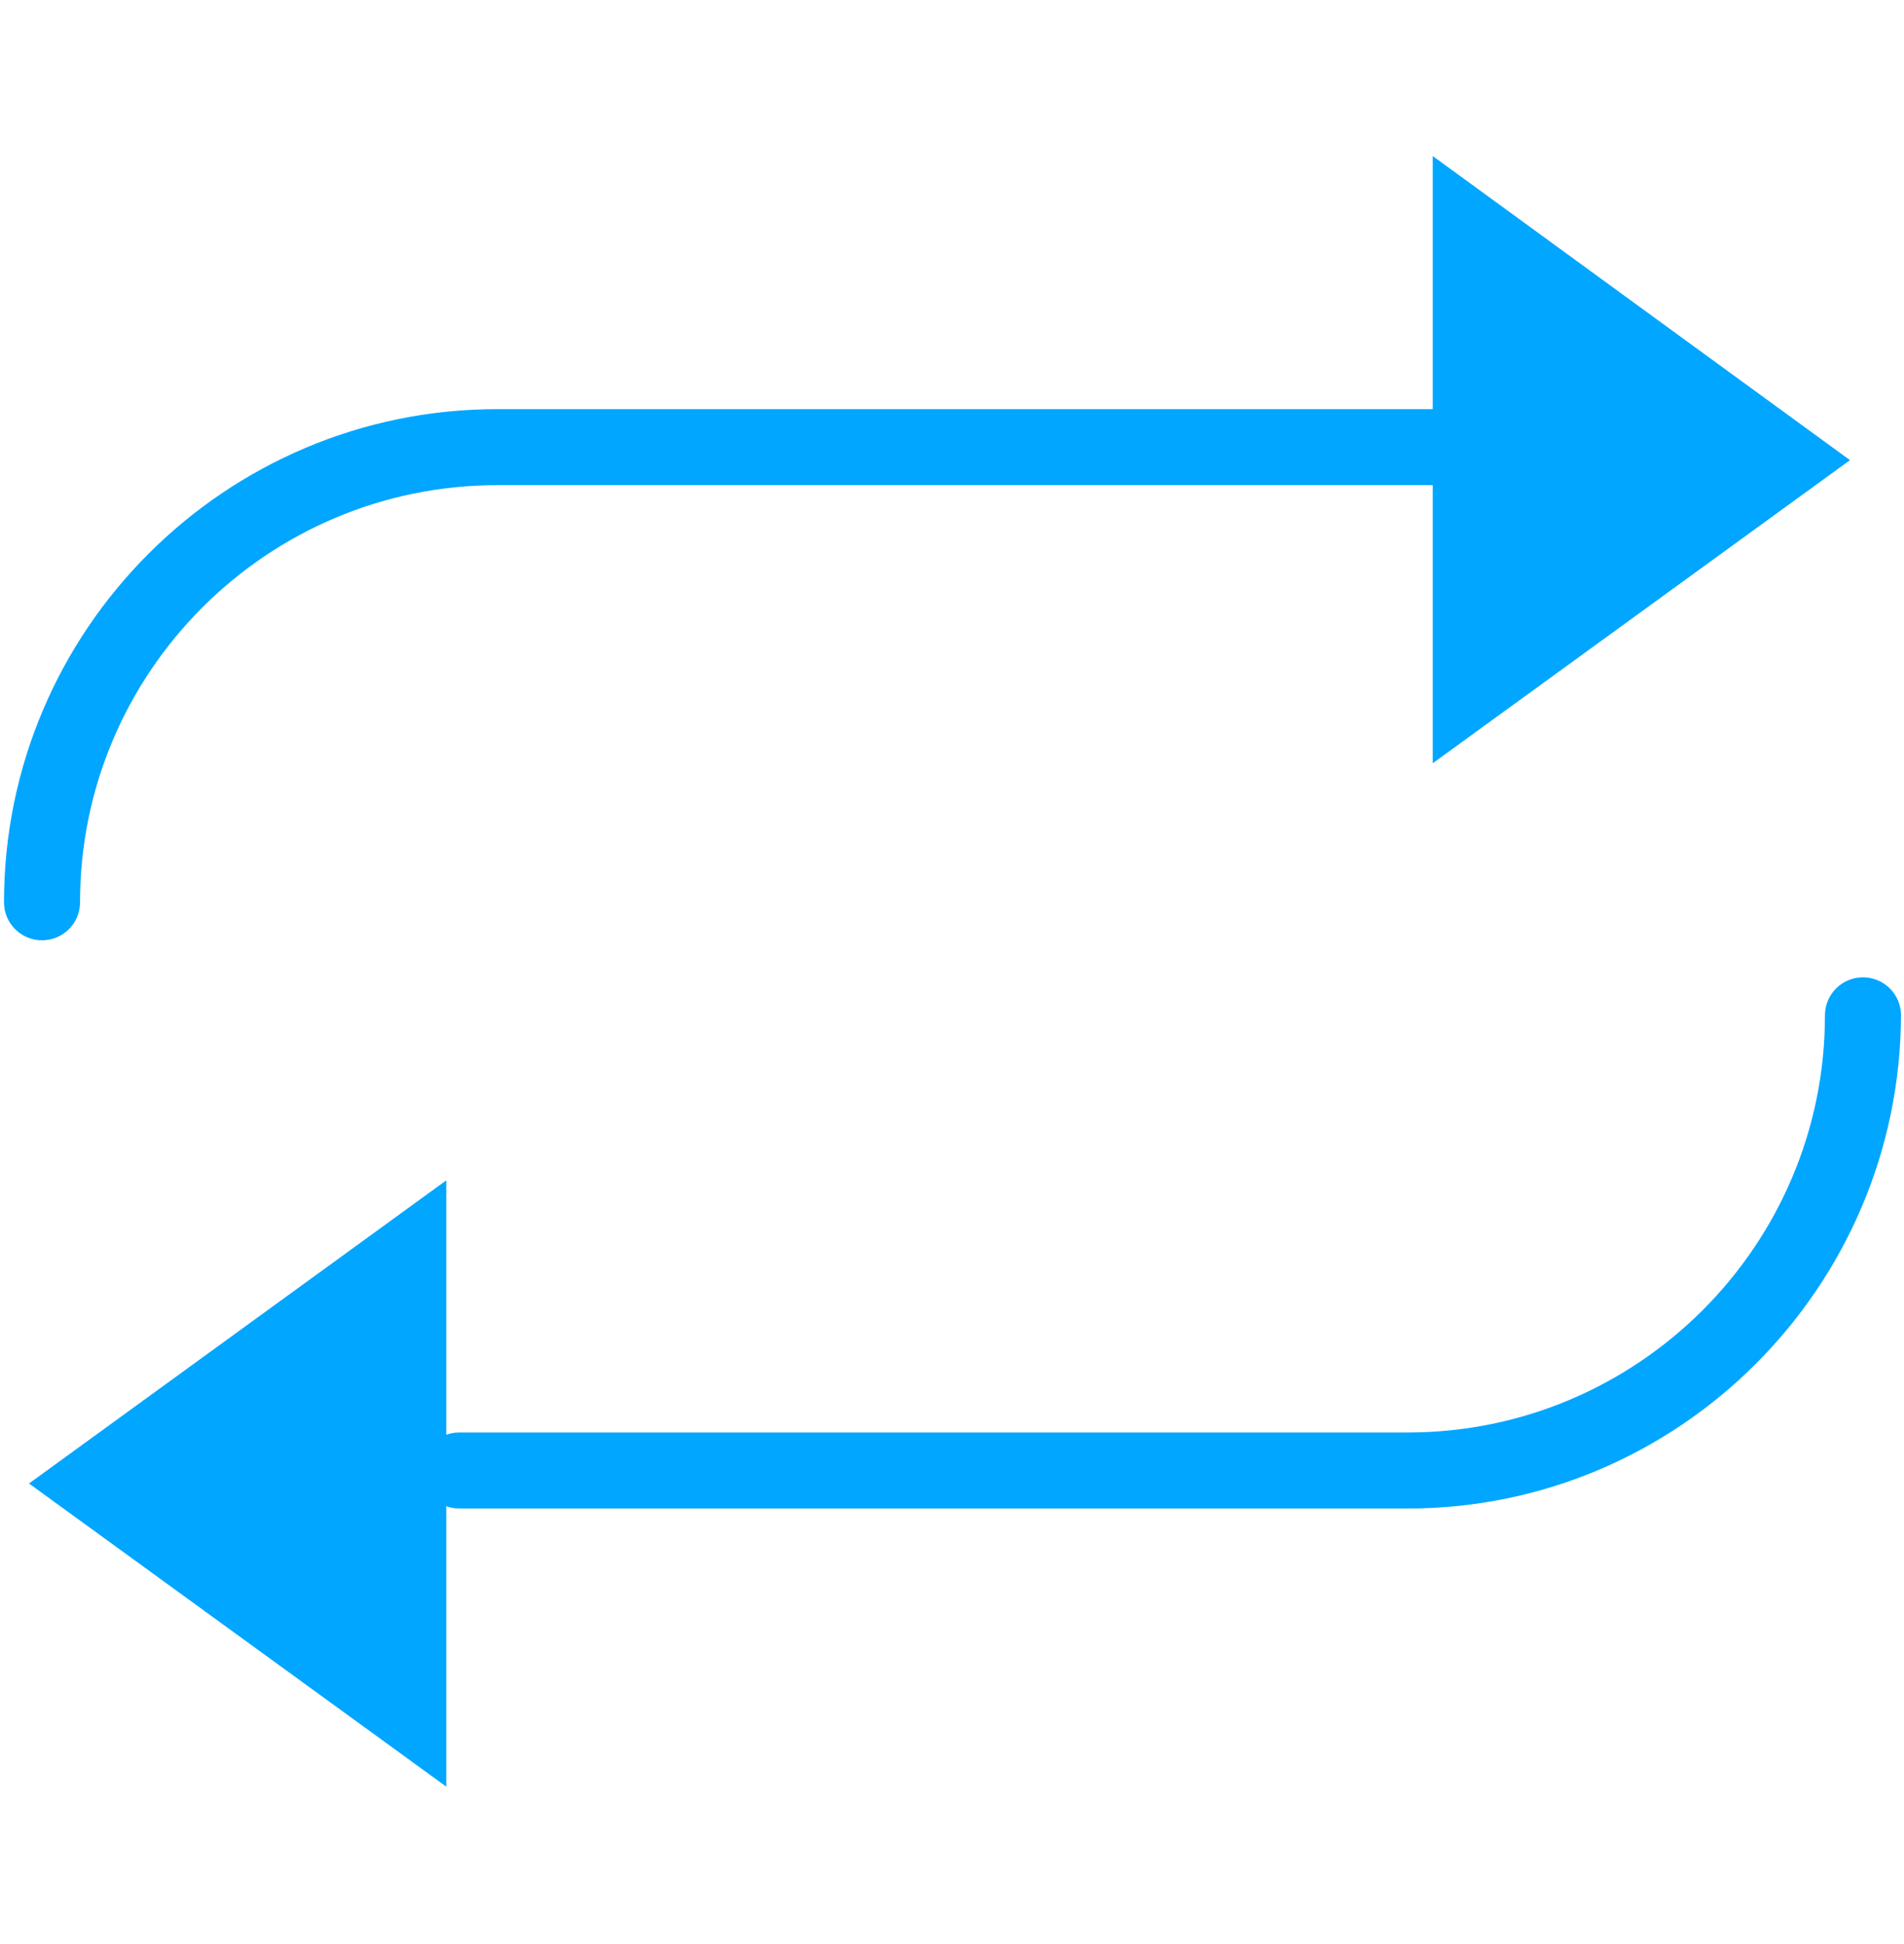 <?xml version="1.0" encoding="utf-8"?>
<!-- Generator: Adobe Illustrator 22.0.1, SVG Export Plug-In . SVG Version: 6.00 Build 0)  -->
<svg version="1.1" xmlns="http://www.w3.org/2000/svg" xmlns:xlink="http://www.w3.org/1999/xlink" x="0px" y="0px"
	 viewBox="0 0 190.3 194.3" style="enable-background:new 0 0 190.3 194.3;" xml:space="preserve">
<style type="text/css">
	.st0{display:none;}
	.st1{display:inline;}
	.st2{fill:#00A6FF;}
</style>
<g id="Layer_1" class="st0">
	<g class="st1">
		<g>
			<path class="st2" d="M141.1,30.8c-1.6-1-3.7-0.5-4.6,1.1c-1,1.6-0.5,3.7,1.1,4.6c24.2,14.9,38.6,40.7,38.6,69
				c0,7-0.9,14-2.7,20.8c-0.5,1.8,0.6,3.6,2.4,4.1c0.3,0.1,0.6,0.1,0.9,0.1c1.5,0,2.9-1,3.3-2.5c2-7.4,2.9-14.9,2.9-22.5
				C182.9,74.9,167.3,46.9,141.1,30.8z"/>
			<path class="st2" d="M126.1,180.4c-9.8,4.1-20.2,6.1-30.9,6.1c-22.7,0-44.5-9.6-59.8-26.4c-1.3-1.4-3.4-1.5-4.8-0.2
				c-1.4,1.3-1.5,3.4-0.2,4.8c16.6,18.2,40.2,28.6,64.8,28.6c11.6,0,22.9-2.2,33.5-6.6c1.7-0.7,2.5-2.7,1.8-4.4
				C129.8,180.5,127.8,179.7,126.1,180.4z"/>
			<path class="st2" d="M75.9,26.9c1.8-0.4,2.9-2.3,2.5-4.1c-0.4-1.8-2.3-2.9-4.1-2.5C37.1,29.4,10.4,61.2,7.7,99.3
				c-0.1,1.9,1.3,3.5,3.1,3.6c0.1,0,0.2,0,0.2,0c1.8,0,3.2-1.4,3.4-3.1C16.9,64.6,41.6,35.3,75.9,26.9z"/>
		</g>
		<circle class="st2" cx="95.2" cy="21.2" r="20.2"/>
		<circle class="st2" cx="20.9" cy="146" r="20.2"/>
		<circle class="st2" cx="169.4" cy="146" r="20.2"/>
	</g>
</g>
<g id="Layer_2">
	<g>
		<path class="st2" d="M4.2,94c-2.1,0-3.8-1.7-3.8-3.8c0-27.2,22.1-49.3,49.3-49.3h94.8c2.1,0,3.8,1.7,3.8,3.8
			c0,2.1-1.7,3.8-3.8,3.8H49.7C26.7,48.5,8,67.2,8,90.2C8,92.3,6.3,94,4.2,94z"/>
		<polygon class="st2" points="143.2,76.3 184.9,46 143.2,15.6 		"/>
		<path class="st2" d="M140.7,150.8H45.9c-2.1,0-3.8-1.7-3.8-3.8c0-2.1,1.7-3.8,3.8-3.8h94.8c23,0,41.7-18.7,41.7-41.7
			c0-2.1,1.7-3.8,3.8-3.8c2.1,0,3.8,1.7,3.8,3.8C189.9,128.7,167.8,150.8,140.7,150.8z"/>
		<polygon class="st2" points="44.6,118 2.9,148.3 44.6,178.6 		"/>
	</g>
</g>
</svg>
